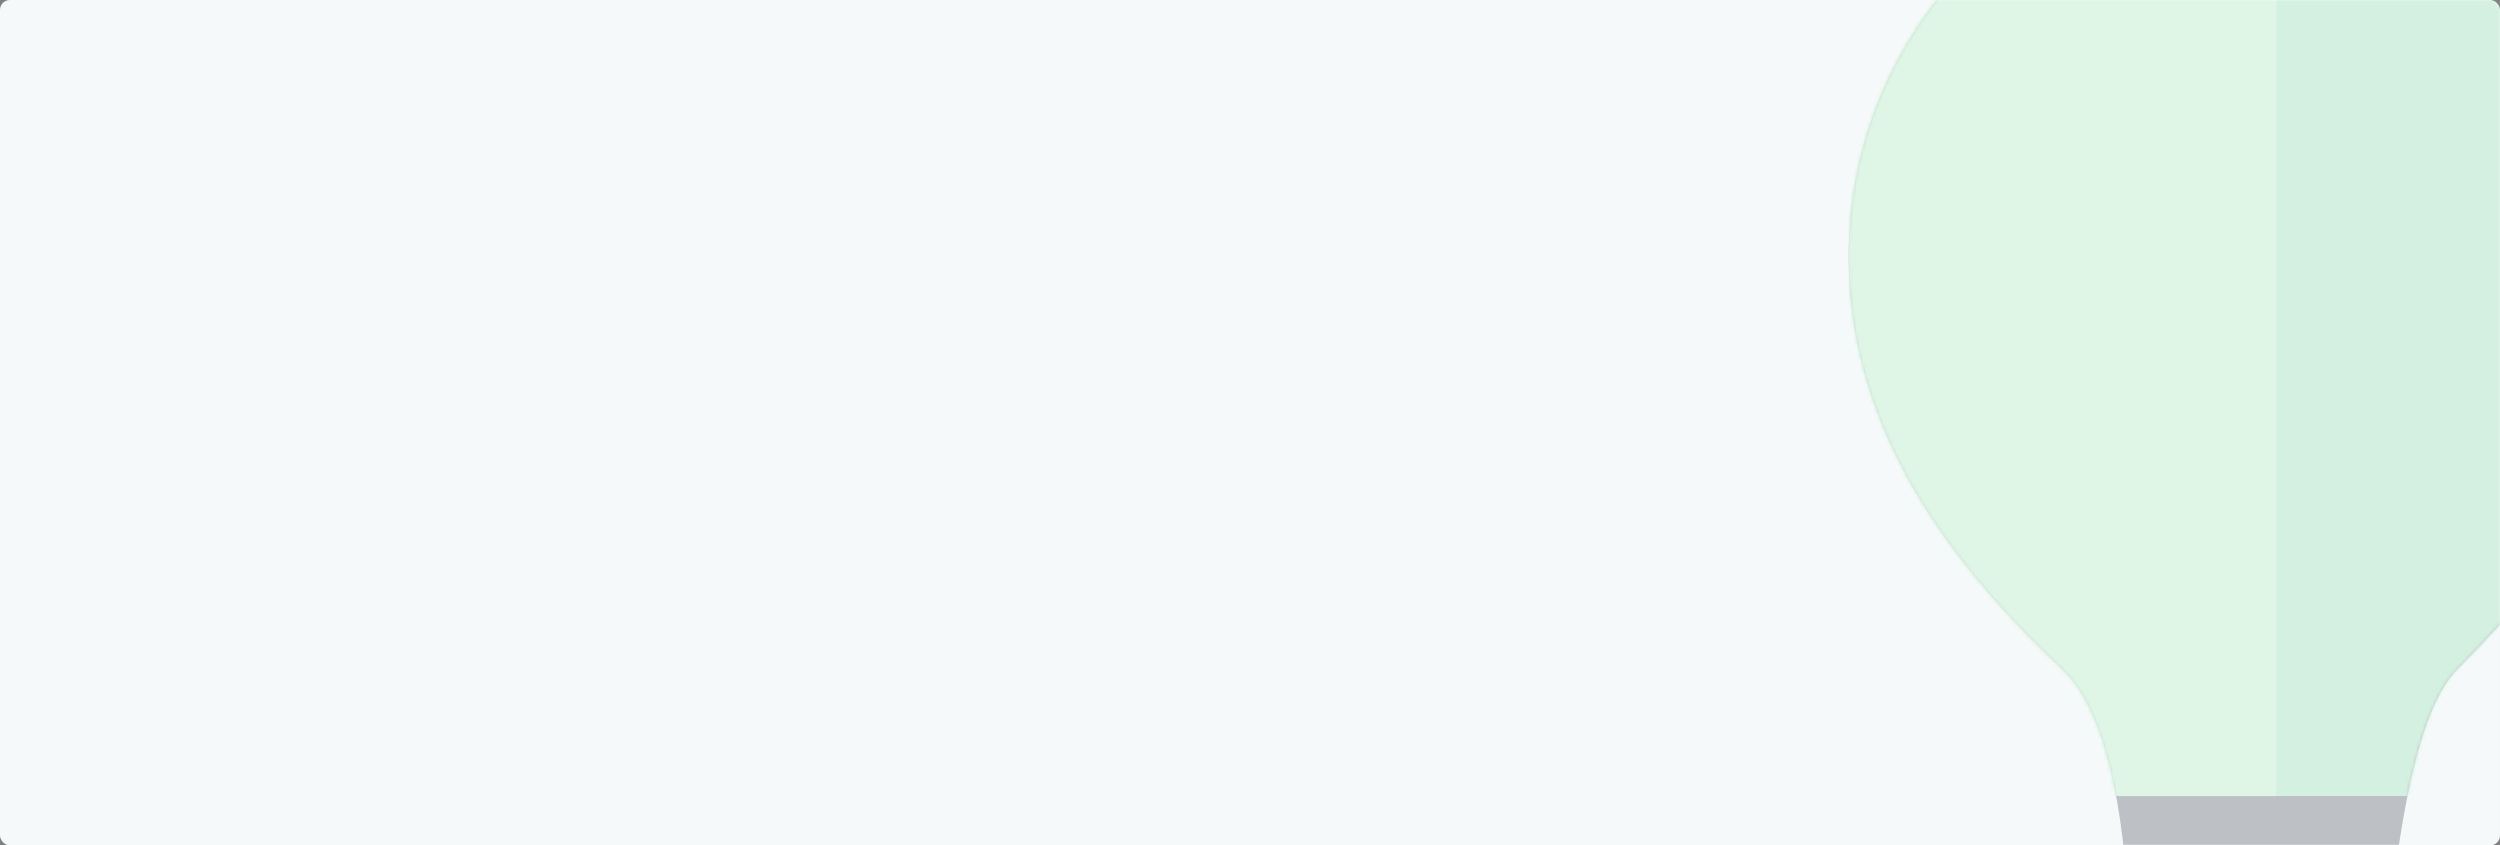 <svg xmlns="http://www.w3.org/2000/svg" xmlns:xlink="http://www.w3.org/1999/xlink" width="760" height="257" viewBox="0 0 760 257">
    <rect x="0" y="0" width="760" height="257" fill="#808080" stroke="none"/>
    <defs>
        <rect id="prefix__a" width="760" height="257" x="0" y="0" rx="3"/>
        <path id="prefix__c" d="M0 125.9C0 56.366 55.964 0 125 0s125 56.367 125 125.9c0 47.632-30 90.647-65 125.582-9.047 9.03-15.713 32.636-20 70.82C158.333 340.767 145 350 125 350s-33.333-9.233-40-27.698c-2.237-36.824-8.904-60.43-20-70.82-40-37.453-65-77.95-65-125.583z"/>
    </defs>
    <g fill="none" fill-rule="evenodd">
        <mask id="prefix__b" fill="#fff">
            <use xlink:href="#prefix__a"/>
        </mask>
        <use fill="#F5F9FA" xlink:href="#prefix__a"/>
        <g mask="url(#prefix__b)">
            <g>
                <path d="M0 48H760V305H0z" transform="translate(0 -48)"/>
                <g opacity=".306" transform="translate(0 -48) translate(562)">
                    <mask id="prefix__d" fill="#fff">
                        <use xlink:href="#prefix__c"/>
                    </mask>
                    <use fill="#3D3E49" xlink:href="#prefix__c"/>
                    <path fill="#86DBA2" fill-rule="nonzero" d="M0 0H250V290H0z" mask="url(#prefix__d)"/>
                    <path fill="#ADEBB5" fill-rule="nonzero" d="M0 0H130V290H0z" mask="url(#prefix__d)"/>
                </g>
            </g>
        </g>
    </g>
</svg>
